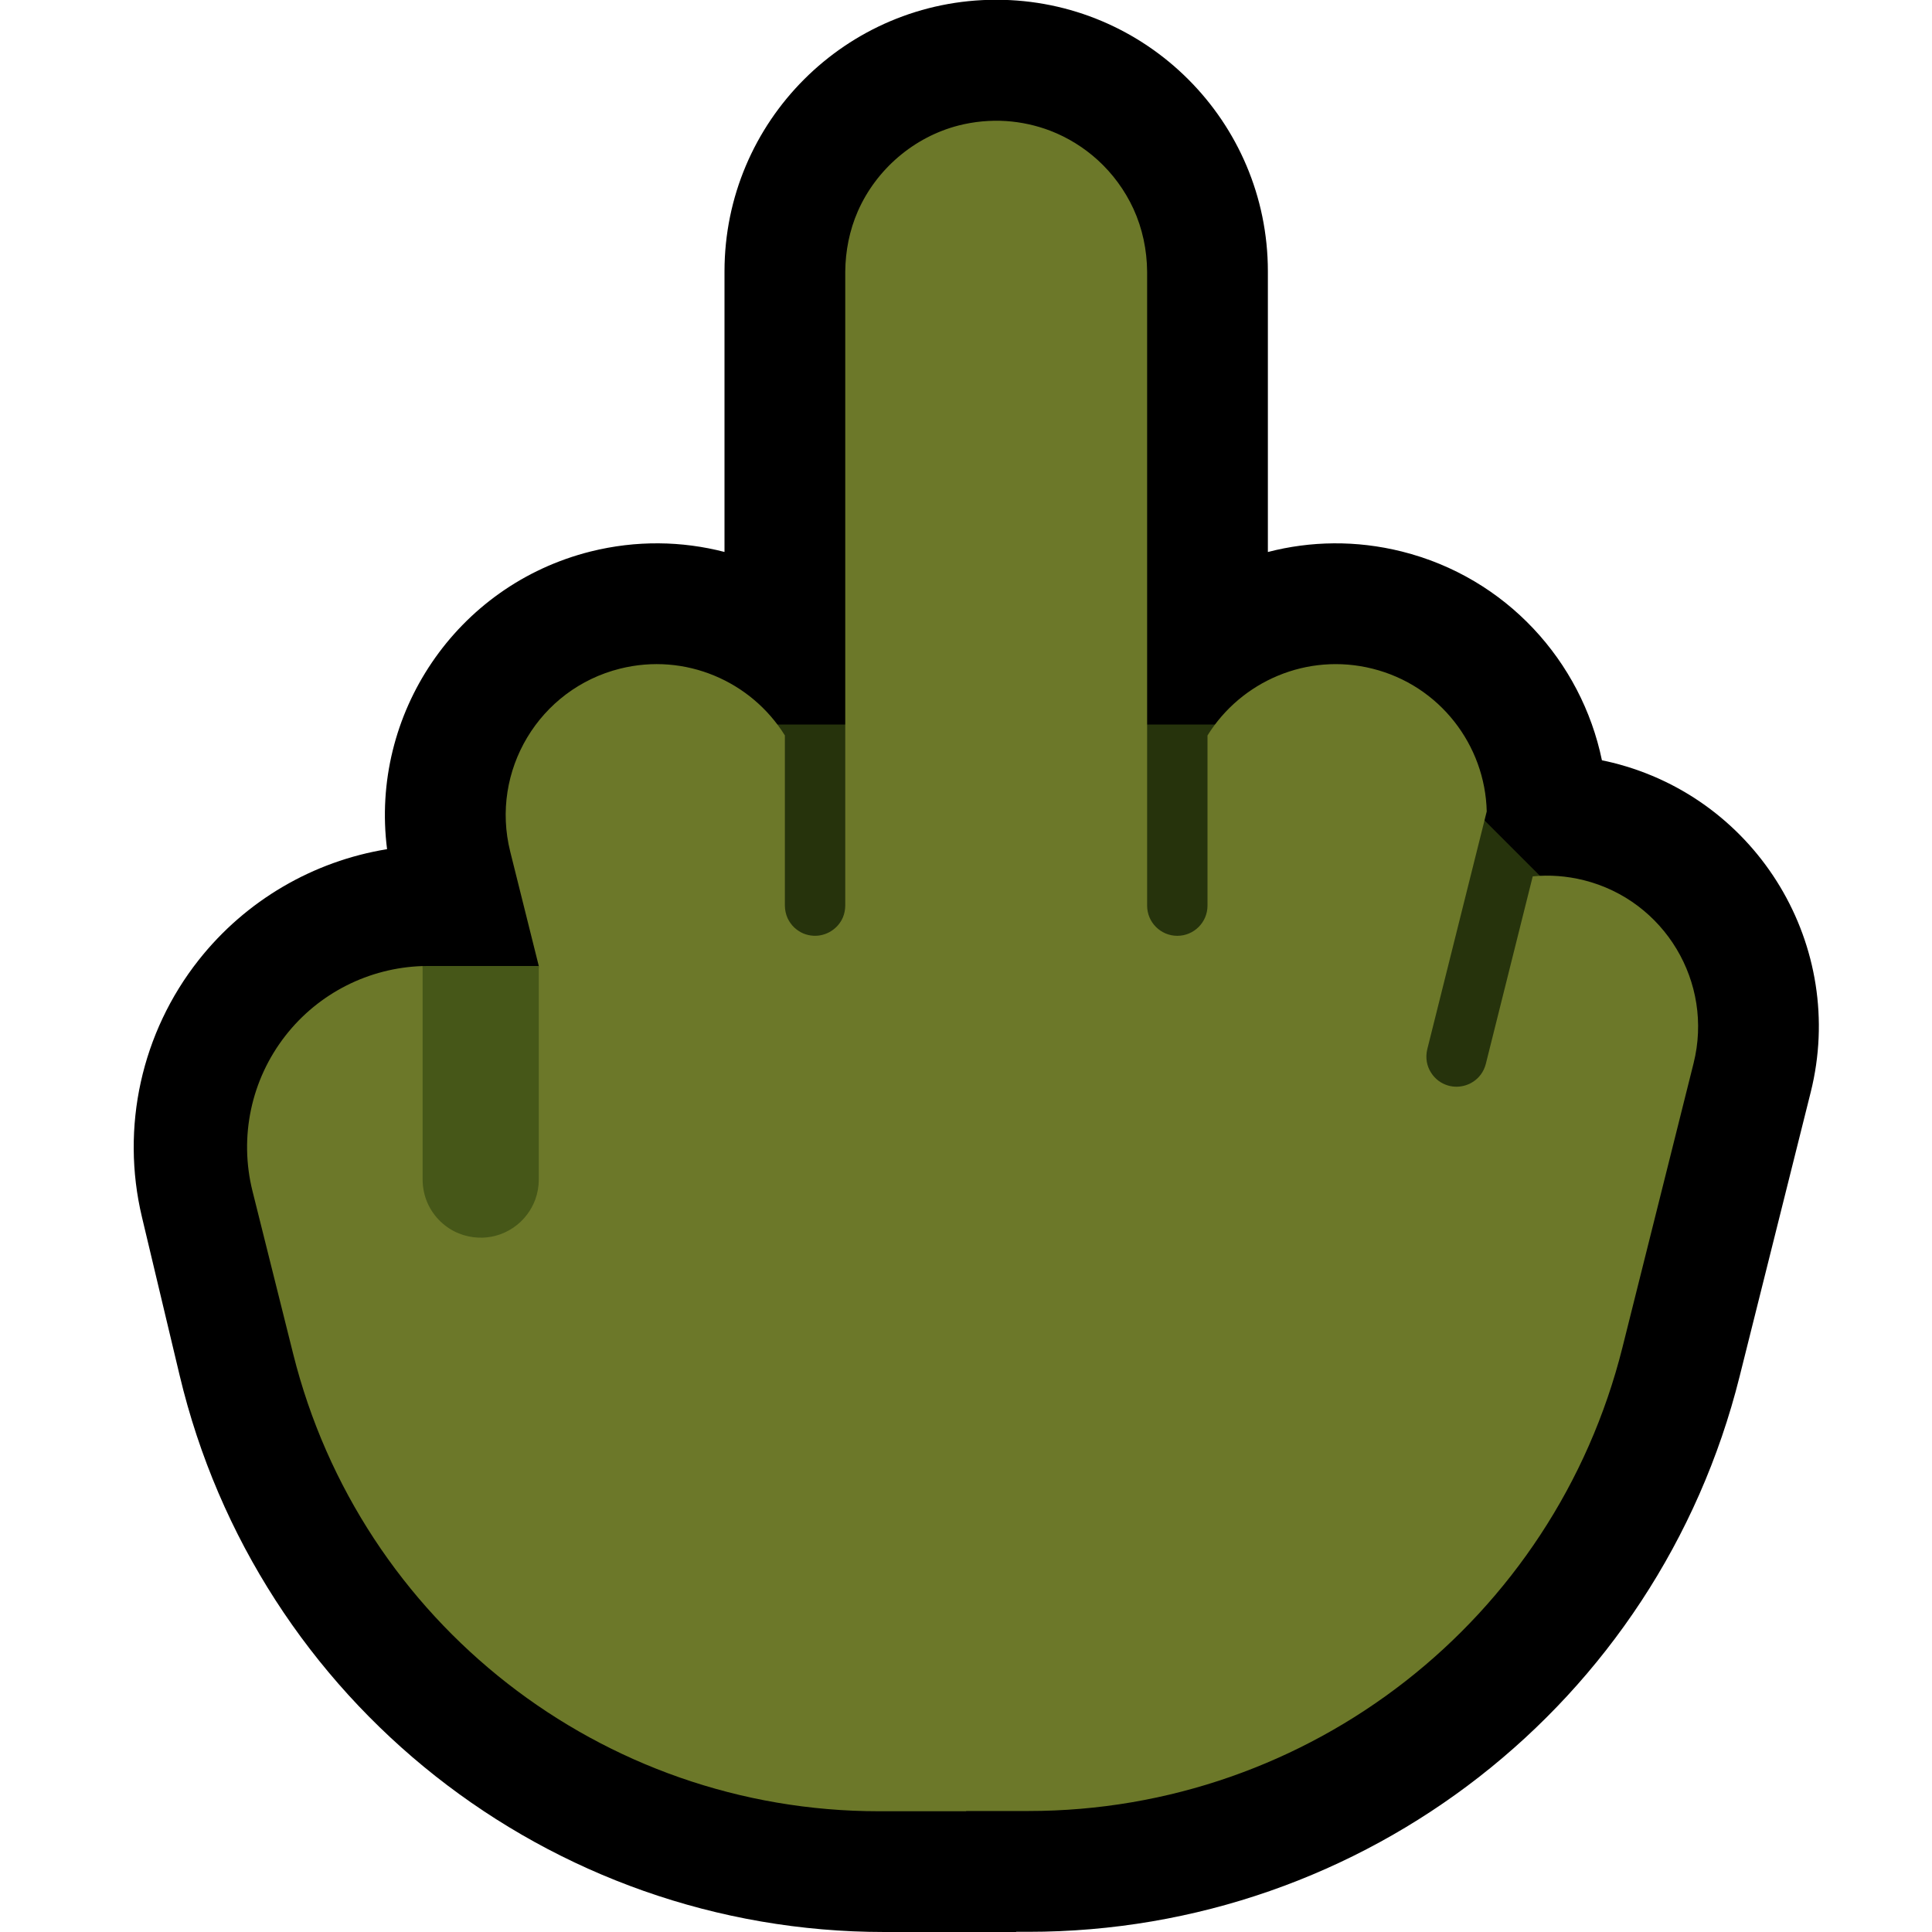 <svg clip-rule="evenodd" fill-rule="evenodd" stroke-linejoin="round" stroke-miterlimit="2" viewBox="0 0 32 32" xmlns="http://www.w3.org/2000/svg" xmlns:xlink="http://www.w3.org/1999/xlink"><clipPath id="a"><path clip-rule="evenodd" d="m0 0h32v32h-32z"/></clipPath><path d="m0 0h32v32h-32z" fill="none"/><g clip-path="url(#a)"><path d="m12 9.142v-4.646c0-2.484 2.016-4.5 4.5-4.5s4.5 2.016 4.5 4.5v4.647c.704-.183 1.462-.197 2.216-.009 1.733.433 2.978 1.819 3.317 3.459.061.012.122.026.183.041 2.41.603 3.877 3.048 3.275 5.457 0 0-.569 2.276-1.178 4.709-1.351 5.407-6.211 9.2-11.785 9.197h-.196l-.004.003h-2.179c-5.557 0-10.387-3.815-11.674-9.221-.217-.91-.43-1.804-.624-2.621-.355-1.488-.008-3.057.94-4.257.78-.988 1.897-1.637 3.12-1.836-.284-2.23 1.14-4.372 3.374-4.931.754-.188 1.511-.174 2.215.008z"/><path d="m12 12h9l3 1 2 2v4h-14z" fill="#26330c"/><path d="m9.924 20.538-1.924.462-2-.462 1-4.537c.029 0 .063-.001.092-.001h1.832z" fill="#465718"/><path d="m8.924 16-.473-1.894c-.335-1.338.48-2.697 1.819-3.031 1.079-.27 2.172.208 2.73 1.106v2.819c.001.071.015.141.044.206.027.058.065.112.111.156.044.041.095.075.15.099.054.022.111.035.169.038.208.011.406-.113.487-.304.026-.062.038-.128.039-.195v-2-8.5c.003-.344.07-.684.208-1 .306-.697.93-1.231 1.667-1.421.258-.066.526-.091.791-.074.249.017.496.071.729.16.289.111.557.277.787.486.248.226.45.502.591.807.15.327.224.683.227 1.042v4.497.003 6c0 .276.224.5.5.5s.5-.224.5-.5v-2.818c.557-.898 1.651-1.377 2.731-1.107 1.116.278 1.868 1.268 1.894 2.365l-.985 3.939c-.016.069-.02.14-.007.21.011.063.035.124.07.178.032.051.073.096.122.133.046.035.098.061.154.078.199.061.421-.011.546-.178.04-.053.068-.114.085-.179l.777-3.106c.276-.027.561-.007.846.064 1.338.335 2.153 1.693 1.818 3.032 0 0-.569 2.275-1.178 4.706-1.129 4.513-5.185 7.679-9.838 7.679h-1.031l-.004.004h-1.442c-4.589 0-8.589-3.123-9.702-7.575-.234-.935-.464-1.857-.674-2.697-.224-.897-.023-1.846.546-2.574.549-.704 1.383-1.125 2.272-1.153v3.537c0 .134.028.267.082.39.052.115.125.22.217.307.087.083.189.149.3.194.104.042.215.066.327.07.093.004.186-.006.276-.029.213-.055.403-.183.533-.36.055-.074.099-.156.131-.242.038-.106.058-.218.058-.33z" fill="#6c7829"/></g></svg>